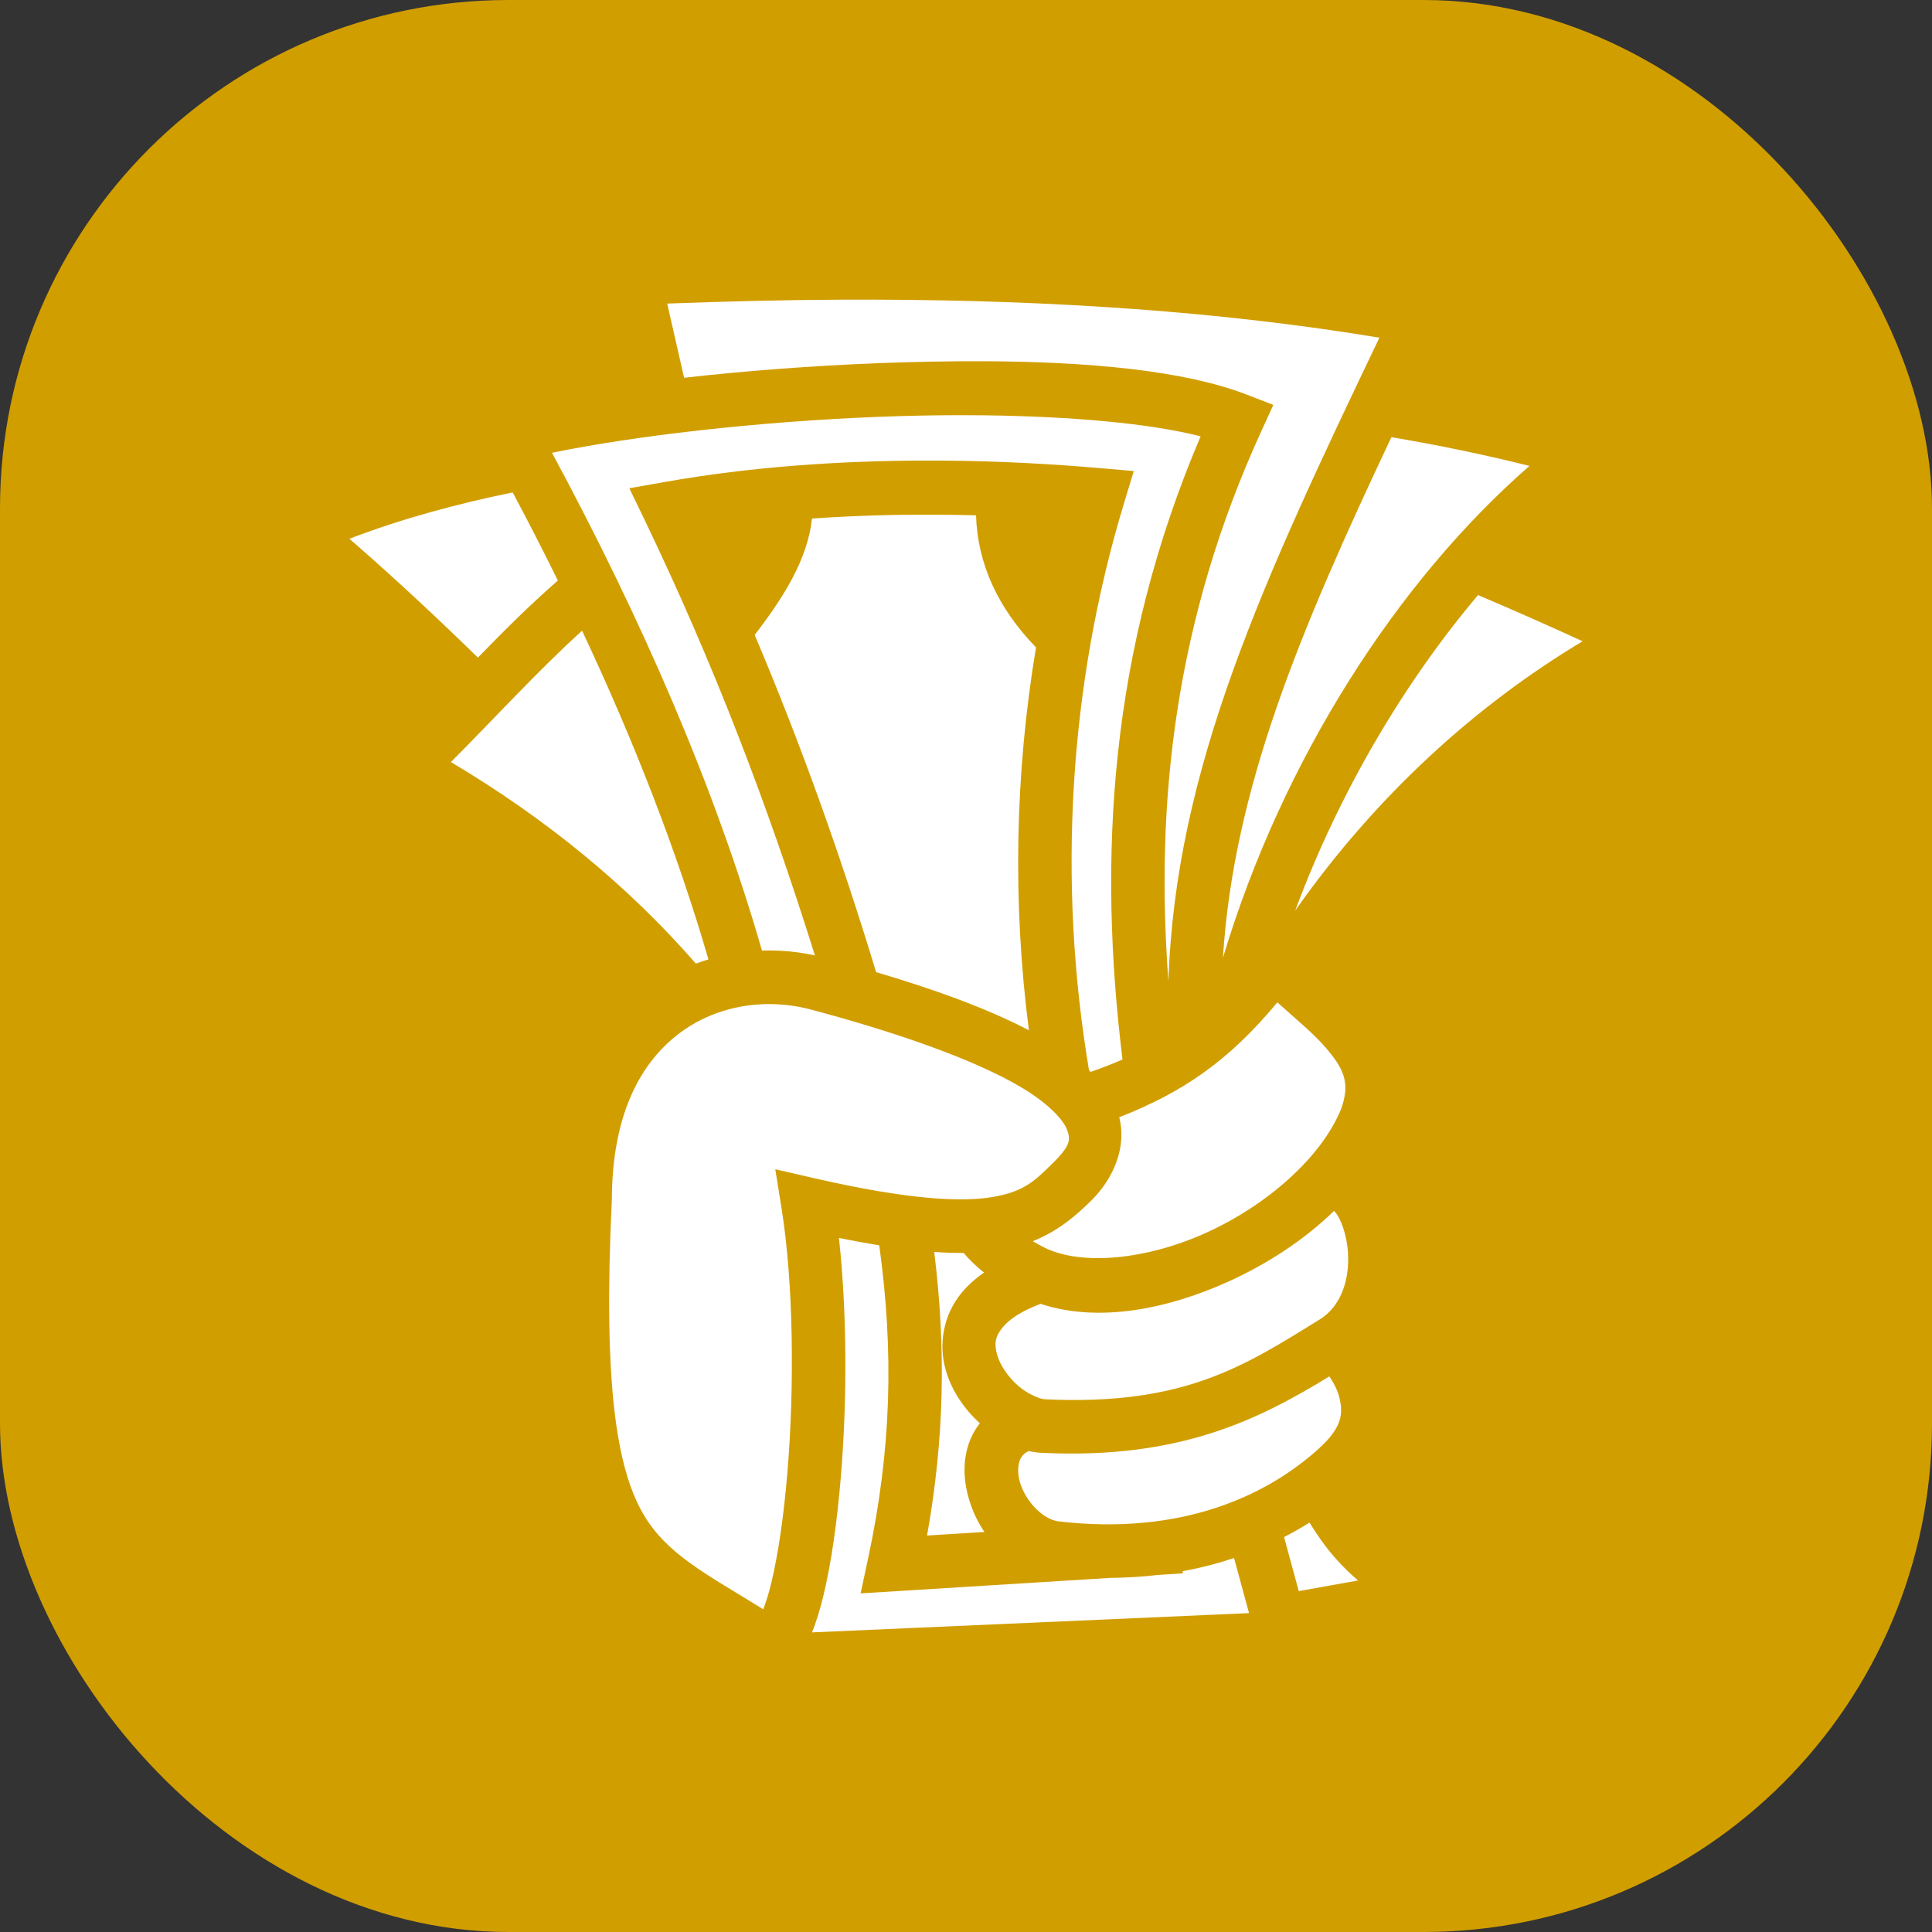 <svg width="38" height="38" viewBox="0 0 38 38" fill="none" xmlns="http://www.w3.org/2000/svg">
<rect x="0" y="0" width="38" height="38" fill="#333333" stroke="none"/>
<rect width="38" height="38" rx="10" fill="#D19E00"/>
<path d="M17.231 5.894C17 5.893 16.767 5.893 16.534 5.894C15.412 5.899 14.272 5.929 13.123 5.971L13.455 7.43C14.652 7.295 15.965 7.194 17.277 7.143C17.988 7.116 18.695 7.102 19.38 7.105C21.437 7.116 23.302 7.289 24.523 7.762L25.045 7.964L24.812 8.473C23.109 12.193 22.715 15.781 22.982 19.303C23.114 15.124 24.851 11.407 27.131 6.642C24.028 6.127 20.707 5.905 17.231 5.894V5.894ZM18.874 8.166C18.362 8.167 17.84 8.177 17.318 8.197C14.876 8.291 12.443 8.578 10.857 8.906C12.628 12.192 14.061 15.485 14.987 18.696C15.102 18.692 15.217 18.693 15.332 18.699C15.568 18.71 15.8 18.742 16.028 18.792C15.086 15.78 14.013 13.003 12.68 10.229L12.378 9.603L13.063 9.482C14.783 9.177 16.558 9.059 18.248 9.059C18.361 9.059 18.473 9.059 18.585 9.06C19.659 9.069 20.693 9.125 21.652 9.209L22.3 9.265L22.111 9.887C21.015 13.494 20.8 17.368 21.42 21.054C21.43 21.064 21.441 21.073 21.451 21.083C21.674 21.005 21.883 20.925 22.078 20.839C21.595 16.891 21.809 12.817 23.615 8.582C22.607 8.325 21.07 8.191 19.382 8.169C19.213 8.167 19.043 8.166 18.874 8.166ZM27.367 8.599C25.553 12.44 24.265 15.518 24.053 18.841C25.228 14.927 27.497 11.418 30.083 9.164C29.185 8.94 28.279 8.752 27.367 8.599ZM10.084 9.685C8.985 9.911 7.911 10.199 6.872 10.597C7.378 11.035 8.291 11.85 9.4 12.934C9.91 12.409 10.431 11.89 10.973 11.418C10.686 10.836 10.389 10.258 10.084 9.685ZM18.406 10.123C17.608 10.119 16.791 10.142 15.971 10.199C15.885 11.001 15.411 11.751 14.844 12.488C15.748 14.625 16.529 16.806 17.232 19.121C18.309 19.438 19.374 19.814 20.237 20.264C19.916 17.776 19.96 15.227 20.377 12.734C19.622 11.954 19.228 11.088 19.197 10.136C18.933 10.129 18.669 10.124 18.406 10.123ZM29.071 11.704C27.622 13.421 26.345 15.571 25.475 17.91C27.072 15.638 29.037 13.865 31.128 12.613C30.447 12.3 29.761 11.997 29.071 11.704ZM11.449 12.405C10.594 13.178 9.749 14.105 8.869 14.989C10.761 16.113 12.373 17.445 13.687 18.953C13.769 18.922 13.851 18.895 13.934 18.87C13.319 16.755 12.476 14.59 11.449 12.405ZM25.124 19.715C24.163 20.874 23.259 21.486 22.014 21.975C22.154 22.515 21.945 23.135 21.467 23.61C21.185 23.889 20.831 24.206 20.313 24.413C20.388 24.457 20.464 24.499 20.542 24.538C21.266 24.899 22.546 24.783 23.735 24.242C24.92 23.703 25.979 22.772 26.372 21.828C26.569 21.298 26.428 21.022 26.084 20.616C25.838 20.327 25.48 20.037 25.124 19.715V19.715ZM15.159 19.749C14.531 19.743 13.893 19.924 13.366 20.321C12.617 20.885 12.039 21.89 12.034 23.598V23.61L12.033 23.622C11.862 27.218 12.127 28.878 12.652 29.778C13.115 30.573 13.885 30.953 15.012 31.653C15.066 31.512 15.122 31.338 15.174 31.119C15.307 30.563 15.418 29.799 15.488 28.953C15.628 27.262 15.607 25.232 15.373 23.771L15.249 22.998L16.012 23.173C17.865 23.599 18.924 23.65 19.54 23.541C20.155 23.433 20.363 23.218 20.724 22.86C21.064 22.524 21.057 22.404 20.985 22.214C20.913 22.025 20.625 21.714 20.136 21.416C19.157 20.819 17.494 20.267 15.94 19.854C15.685 19.787 15.422 19.752 15.159 19.749ZM26.239 23.817C25.652 24.388 24.93 24.857 24.172 25.202C22.942 25.761 21.59 26.017 20.468 25.645C20.072 25.792 19.842 25.961 19.726 26.102C19.566 26.294 19.556 26.436 19.61 26.638C19.664 26.841 19.825 27.082 20.024 27.255C20.223 27.428 20.459 27.518 20.549 27.522C23.291 27.653 24.477 26.866 25.956 25.953C26.387 25.687 26.552 25.148 26.511 24.61C26.49 24.34 26.412 24.087 26.321 23.928C26.299 23.887 26.271 23.85 26.239 23.817ZM16.501 24.349C16.661 25.818 16.664 27.532 16.539 29.04C16.466 29.923 16.353 30.726 16.2 31.365C16.133 31.643 16.06 31.89 15.971 32.107L24.567 31.728C24.47 31.368 24.371 31.006 24.272 30.644C23.942 30.754 23.604 30.841 23.262 30.903L23.264 30.946L22.777 30.977C22.477 31.012 22.165 31.032 21.84 31.035L16.927 31.34L17.073 30.66C17.538 28.491 17.581 26.582 17.294 24.494C17.029 24.451 16.765 24.403 16.501 24.349H16.501ZM18.375 24.624C18.606 26.495 18.578 28.281 18.234 30.202L19.362 30.132C19.185 29.871 19.064 29.576 19.005 29.266C18.929 28.863 18.971 28.414 19.235 28.043C19.247 28.027 19.259 28.011 19.272 27.995C18.964 27.711 18.707 27.347 18.591 26.91C18.467 26.444 18.545 25.874 18.913 25.429C19.035 25.282 19.182 25.149 19.355 25.03C19.202 24.908 19.068 24.779 18.953 24.644C18.773 24.645 18.581 24.639 18.375 24.624ZM26.148 27.072C24.774 27.907 23.229 28.706 20.499 28.576C20.41 28.572 20.321 28.56 20.234 28.54C20.162 28.572 20.123 28.613 20.095 28.654C20.038 28.733 20.005 28.877 20.041 29.071C20.114 29.459 20.482 29.885 20.825 29.924C23.25 30.206 24.925 29.413 25.942 28.49C26.411 28.065 26.415 27.793 26.346 27.497C26.312 27.349 26.235 27.206 26.148 27.072ZM25.756 29.947C25.594 30.049 25.427 30.144 25.256 30.232C25.352 30.586 25.449 30.941 25.545 31.295L26.712 31.086C26.411 30.829 26.175 30.561 25.986 30.295C25.902 30.177 25.827 30.061 25.756 29.947Z" fill="white"/>
</svg>
